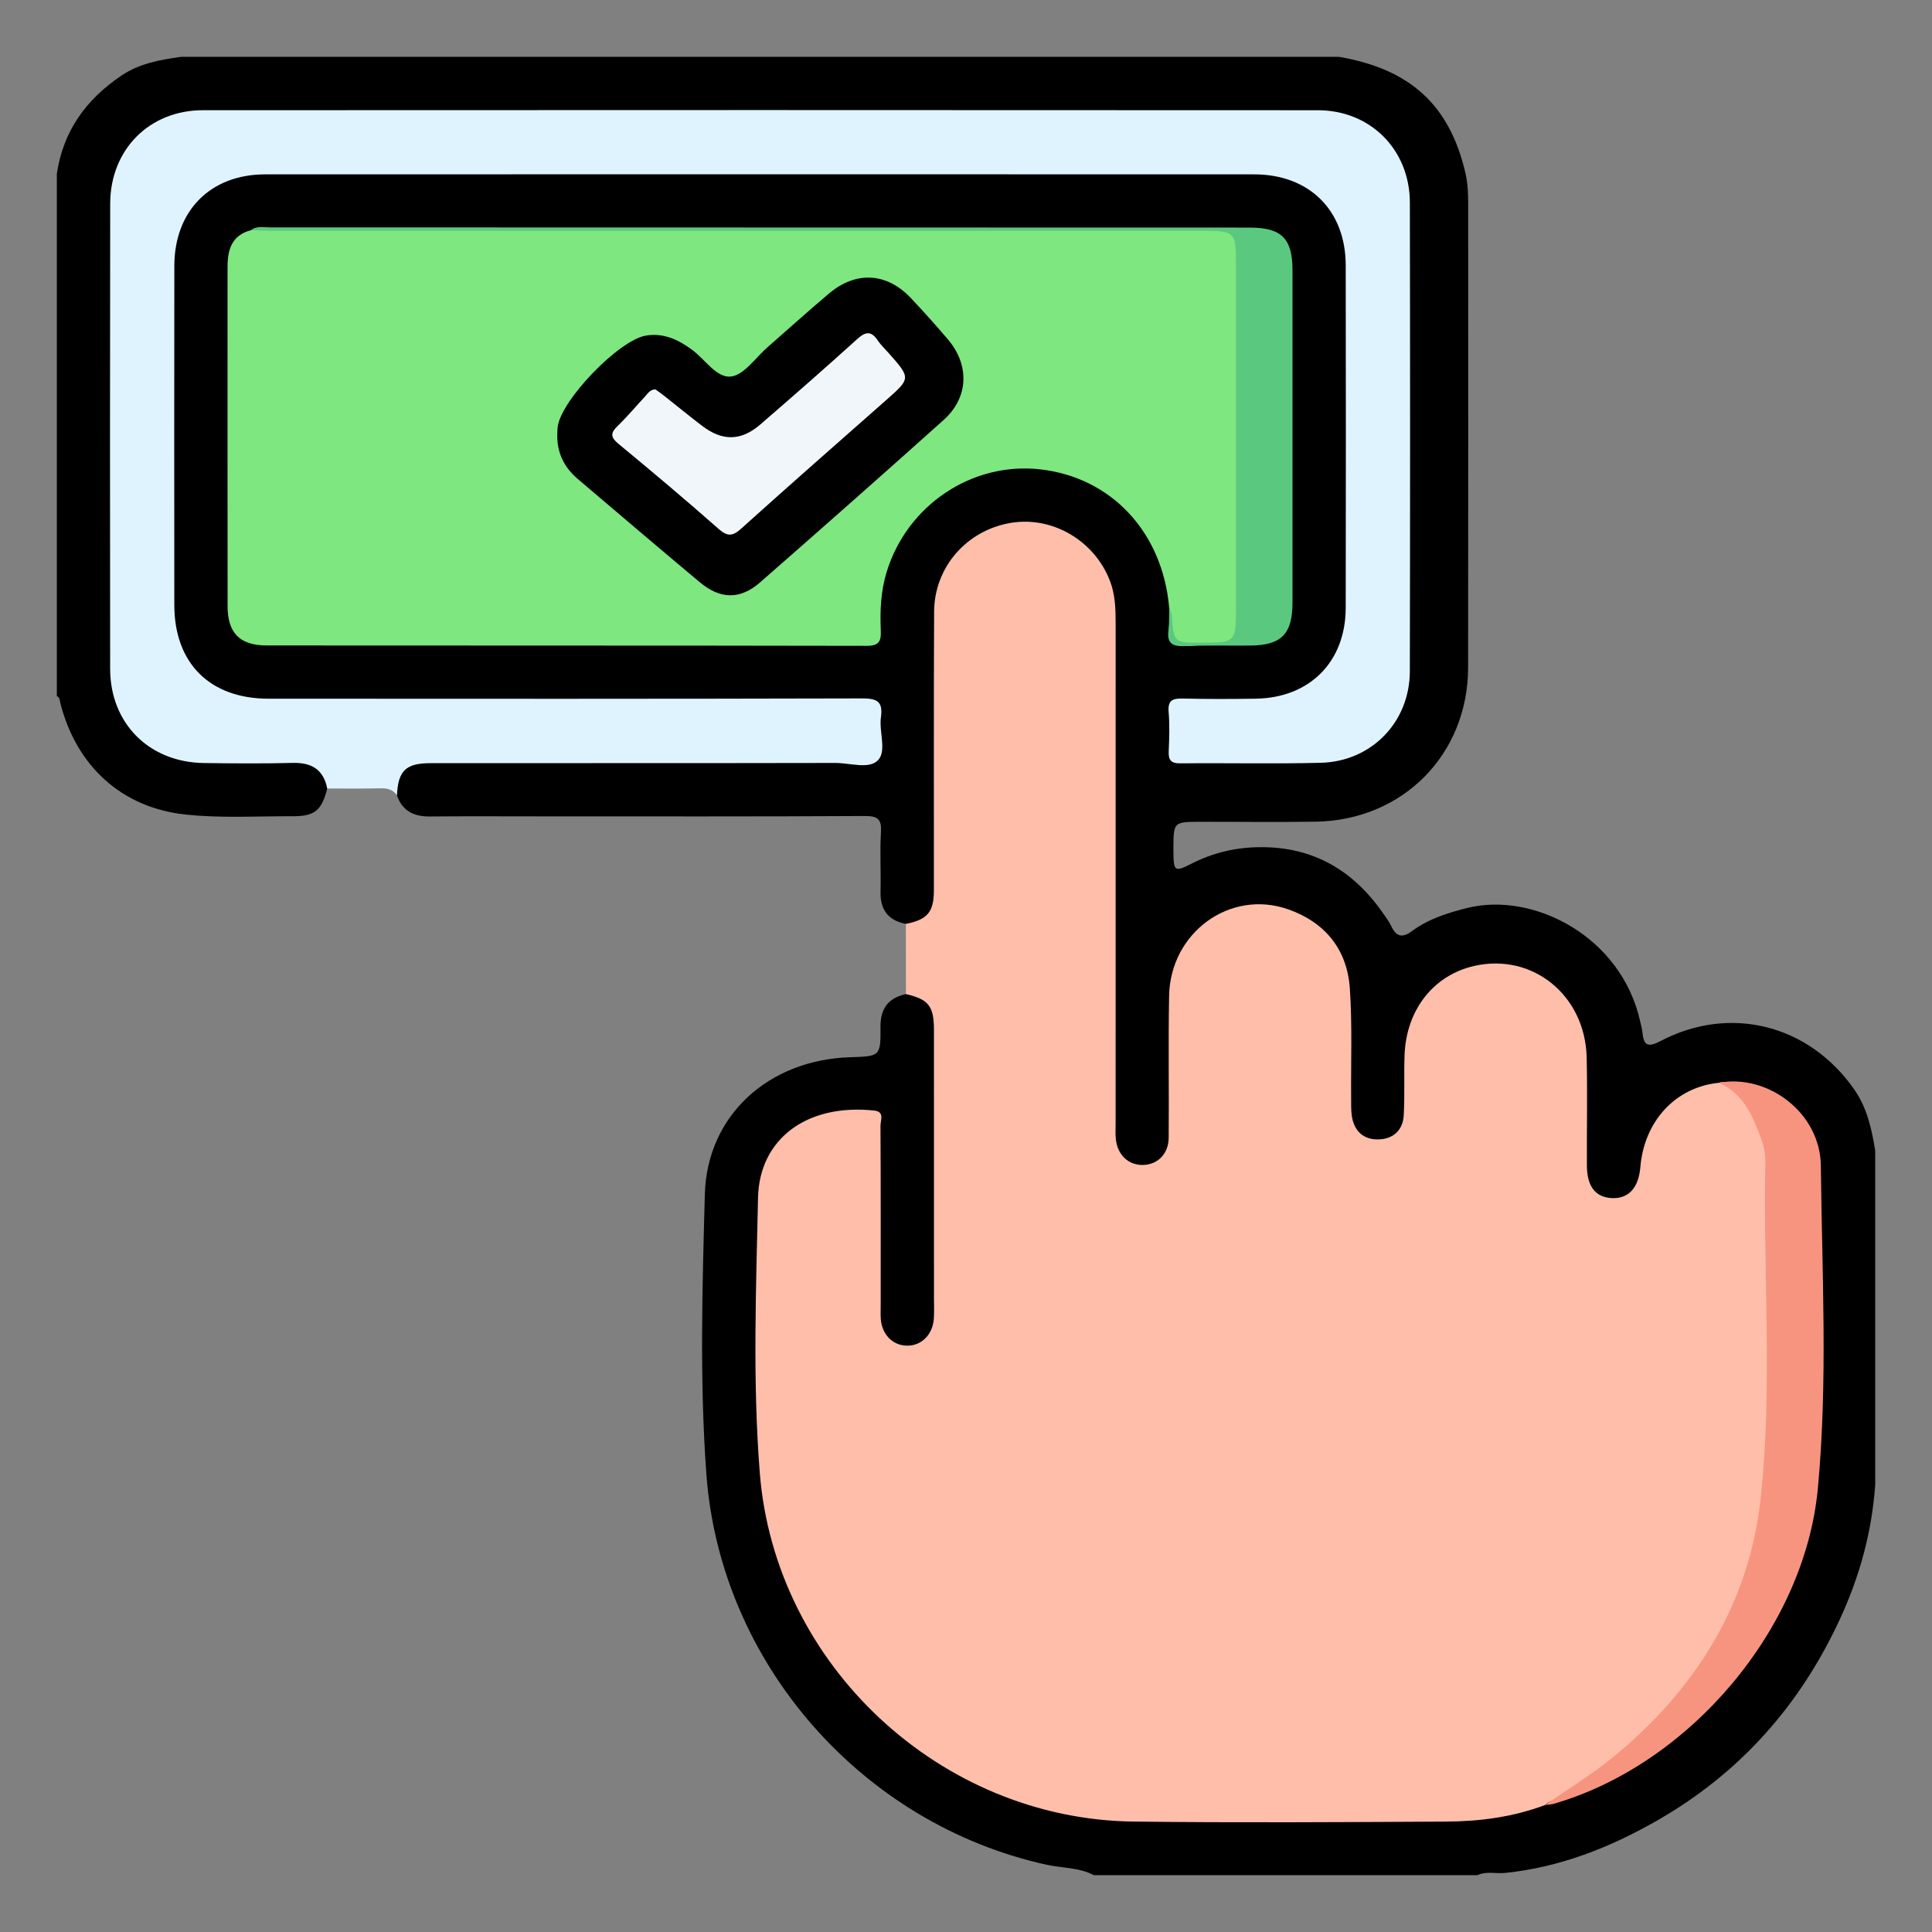 <?xml version="1.0" encoding="utf-8"?>
<!-- Generator: Adobe Illustrator 16.0.0, SVG Export Plug-In . SVG Version: 6.00 Build 0)  -->
<!DOCTYPE svg PUBLIC "-//W3C//DTD SVG 1.1//EN" "http://www.w3.org/Graphics/SVG/1.1/DTD/svg11.dtd">
<svg version="1.1" id="Layer_1" xmlns="http://www.w3.org/2000/svg" xmlns:xlink="http://www.w3.org/1999/xlink" x="0px" y="0px"
	 width="85px" height="85px" viewBox="0 0 85 85" enable-background="new 0 0 85 85" xml:space="preserve">
<rect x="0" y="0" width="85" height="85" fill="#808080" stroke="none"/>
<g>
	<path fill-rule="evenodd" clip-rule="evenodd" d="M48.125,82.5c-0.65-0.345-1.387-0.307-2.08-0.459
		c-8.123-1.784-14.352-8.865-14.966-17.171c-0.303-4.1-0.18-8.218-0.069-12.322c0.094-3.485,2.812-5.923,6.393-6.034
		c1.322-0.041,1.345-0.041,1.335-1.336c-0.007-0.805,0.342-1.273,1.117-1.442c0.674-0.124,1.128,0.141,1.356,0.798
		c0.123,0.351,0.111,0.719,0.111,1.083c0.002,3.905,0.002,7.812,0.001,11.718c0,0.234,0.004,0.469-0.027,0.702
		c-0.106,0.804-0.657,1.35-1.363,1.357c-0.707,0.007-1.272-0.534-1.383-1.332c-0.043-0.311-0.03-0.624-0.03-0.937
		c-0.001-2.292,0.002-4.583-0.001-6.875c-0.001-1.076-0.038-1.11-1.081-1.112c-2.315-0.005-3.871,1.572-3.916,4.033
		c-0.039,2.109-0.024,4.219-0.005,6.328c0.018,1.846-0.076,3.692,0.141,5.538c0.393,3.356,1.646,6.328,3.823,8.908
		c2.988,3.54,6.834,5.439,11.406,5.944c0.363,0.04,0.728,0.036,1.093,0.036c4.4,0.001,8.801-0.002,13.202,0.002
		c1.6,0.002,3.163-0.235,4.695-0.685c3.073-0.835,5.638-2.507,7.755-4.849c2.522-2.79,3.907-6.1,4.274-9.84
		c0.016-0.155,0.032-0.311,0.032-0.466c0.005-4.107,0.023-8.215-0.008-12.321c-0.016-2.154-1.4-3.674-3.528-4.005
		c-0.292-0.046-0.567-0.032-0.842,0.07c-1.897,0.449-2.957,1.636-3.162,3.58c-0.064,0.608-0.316,1.111-0.907,1.355
		c-0.937,0.387-1.819-0.229-1.858-1.329c-0.052-1.482-0.019-2.967-0.014-4.451c0.002-0.634-0.102-1.244-0.315-1.837
		c-0.558-1.548-2.214-2.677-3.737-2.55c-1.738,0.144-3.106,1.389-3.451,3.119c-0.153,0.772-0.182,1.549-0.171,2.331
		c0.005,0.391,0.028,0.783-0.047,1.169c-0.104,0.538-0.451,0.873-0.955,1.036c-0.505,0.163-0.92-0.039-1.271-0.394
		c-0.435-0.44-0.518-1.005-0.521-1.589c-0.009-1.484,0.007-2.968-0.007-4.452c-0.017-1.976-1.43-3.574-3.284-3.735
		c-2.075-0.18-3.675,0.999-4.104,3.018c-0.098,0.462-0.123,0.928-0.123,1.397c0,1.771,0.016,3.541-0.007,5.311
		c-0.013,0.981-0.541,1.606-1.318,1.623c-0.827,0.018-1.408-0.61-1.465-1.59c-0.018-0.312-0.009-0.625-0.009-0.938
		c0-7.237,0.004-14.475-0.002-21.712c-0.002-1.813-0.901-3.194-2.403-3.742c-2.432-0.887-5.004,0.845-5.103,3.435
		c-0.01,0.261-0.005,0.521-0.005,0.781c0,3.645,0.001,7.289-0.001,10.935c0,0.39,0.024,0.783-0.088,1.164
		c-0.205,0.697-0.681,0.998-1.379,0.881c-0.793-0.153-1.135-0.639-1.113-1.438c0.022-0.858-0.033-1.72,0.018-2.575
		c0.034-0.571-0.11-0.737-0.711-0.733c-4.764,0.028-9.527,0.016-14.291,0.016c-1.614,0-3.229-0.01-4.842,0.005
		c-0.702,0.007-1.211-0.238-1.451-0.929c-0.213-1.026,0.15-1.525,1.188-1.625c0.337-0.032,0.677-0.02,1.015-0.02
		c5.808,0,11.614,0,17.421-0.001c1.36,0,1.766-0.563,1.381-1.886c-0.079-0.27-0.238-0.382-0.495-0.412
		c-0.312-0.036-0.624-0.024-0.937-0.024c-8.15-0.001-16.301,0-24.451-0.001c-0.521,0-1.041,0.003-1.558-0.087
		c-2.265-0.393-3.584-1.908-3.609-4.208c-0.024-2.239-0.006-4.479-0.007-6.719c0-2.708-0.01-5.417,0.004-8.125
		c0.013-2.797,1.683-4.47,4.492-4.471c14.348-0.009,28.696-0.009,43.044,0c2.848,0.001,4.504,1.676,4.509,4.534
		c0.01,4.843,0.009,9.687,0,14.53c-0.005,2.77-1.602,4.42-4.374,4.535c-0.884,0.036-1.771,0.018-2.655,0.009
		c-0.566-0.006-0.82,0.237-0.778,0.799c0.004,0.052,0,0.104-0.001,0.156c-0.026,1.347-0.009,1.368,1.309,1.369
		c1.51,0.002,3.021,0.012,4.53-0.002c2.78-0.026,4.292-1.55,4.294-4.334c0.005-6.588,0.005-13.176,0-19.764
		c-0.002-2.562-1.568-4.153-4.14-4.155c-16.146-0.01-32.29-0.01-48.436,0c-2.527,0.002-4.11,1.584-4.116,4.104
		c-0.014,6.666-0.012,13.332,0,19.998c0.004,2.536,1.539,4.083,4.084,4.146c1.301,0.032,2.604-0.028,3.905,0.024
		c0.945,0.038,1.359,0.482,1.316,1.323c-0.236,0.958-0.545,1.227-1.497,1.225c-1.584-0.005-3.182,0.094-4.749-0.076
		c-2.817-0.305-4.788-2.145-5.493-4.886C2.628,30.831,2.645,30.69,2.5,30.625c0-7.656,0-15.312,0-22.969
		c0.275-1.885,1.279-3.278,2.844-4.331C6.151,2.782,7.049,2.631,7.969,2.5c16.979,0,33.958,0,50.938,0
		c3.134,0.536,4.861,2.118,5.559,5.082c0.103,0.435,0.128,0.874,0.128,1.317c0,6.822,0.007,13.645-0.003,20.468
		c-0.005,3.824-2.872,6.723-6.702,6.783c-1.719,0.027-3.438,0.003-5.156,0.006c-1.074,0.003-1.102,0.033-1.107,1.086
		c0,0.078-0.001,0.156,0,0.234c0.009,0.865,0.05,0.9,0.802,0.519c0.946-0.481,1.936-0.714,3.004-0.723
		c2.341-0.02,4.091,1.014,5.404,2.888c0.135,0.192,0.276,0.383,0.377,0.593c0.222,0.467,0.487,0.522,0.912,0.209
		c0.723-0.533,1.562-0.8,2.432-1.016c2.904-0.723,6.783,1.253,7.607,5.005c0.033,0.152,0.079,0.305,0.095,0.459
		c0.052,0.541,0.2,0.706,0.775,0.403c3.083-1.627,6.56-0.732,8.547,2.122c0.57,0.819,0.766,1.741,0.921,2.689
		c0,4.896,0,9.792,0,14.688c-0.142,2.064-0.677,4.022-1.543,5.9c-1.761,3.818-4.418,6.814-8.084,8.902
		c-2.075,1.183-4.255,2.039-6.651,2.287C65.814,82.444,65.394,82.314,65,82.5C59.374,82.5,53.749,82.5,48.125,82.5z"/>
	<path fill-rule="evenodd" clip-rule="evenodd" fill="#FEBEAA" d="M39.854,40.649c0.95-0.194,1.232-0.517,1.233-1.478
		c0.005-4.086-0.011-8.172,0.01-12.258c0.011-1.968,1.439-3.585,3.376-3.909c1.828-0.306,3.681,0.783,4.36,2.551
		c0.23,0.598,0.251,1.215,0.251,1.841c-0.002,7.34-0.001,14.679-0.001,22.019c0,0.234-0.016,0.471,0.009,0.702
		c0.075,0.715,0.582,1.171,1.24,1.135c0.621-0.034,1.079-0.5,1.085-1.193c0.019-2.082-0.021-4.165,0.019-6.246
		c0.053-2.79,2.687-4.705,5.241-3.806c1.618,0.569,2.591,1.761,2.71,3.473c0.112,1.606,0.044,3.225,0.058,4.838
		c0.002,0.26-0.007,0.523,0.03,0.778c0.097,0.66,0.506,1.044,1.16,1.033c0.651-0.01,1.088-0.396,1.124-1.063
		c0.049-0.883,0.003-1.77,0.036-2.653c0.076-1.993,1.28-3.513,3.074-3.918c2.558-0.578,4.871,1.29,4.938,4.023
		c0.038,1.587,0.003,3.175,0.01,4.763c0.005,0.913,0.372,1.387,1.082,1.43c0.739,0.043,1.192-0.441,1.269-1.355
		c0.169-2.035,1.545-3.52,3.443-3.717c0.427-0.127,0.691,0.147,0.936,0.409c0.81,0.869,1.307,1.9,1.314,3.09
		c0.031,4.554,0.152,9.112-0.031,13.659c-0.159,3.939-1.761,7.403-4.351,10.39c-1.357,1.564-2.889,2.911-4.743,3.87
		c-0.25,0.13-0.549,0.147-0.759,0.356c-1.403,0.529-2.872,0.722-4.355,0.73c-4.581,0.024-9.162,0.053-13.743-0.001
		c-8.498-0.098-15.785-6.878-16.452-15.348c-0.317-4.023-0.164-8.066-0.077-12.097c0.055-2.569,2.12-4.151,5.103-3.839
		c0.485,0.051,0.283,0.429,0.285,0.662c0.015,2.629,0.009,5.258,0.009,7.887c0,0.208-0.01,0.417,0.005,0.624
		c0.049,0.676,0.51,1.15,1.126,1.172c0.642,0.022,1.152-0.466,1.206-1.176c0.023-0.311,0.007-0.624,0.007-0.937
		c0-3.93,0.002-7.86-0.001-11.791c-0.001-1.037-0.241-1.334-1.233-1.564C39.854,42.707,39.854,41.678,39.854,40.649z"/>
	<path fill-rule="evenodd" clip-rule="evenodd" fill="#DFF3FE" d="M14.398,34.69c-0.167-0.829-0.684-1.146-1.513-1.125
		c-1.302,0.033-2.604,0.022-3.906,0.006c-2.417-0.031-4.13-1.74-4.133-4.147C4.838,22.602,4.837,15.78,4.848,8.958
		c0.004-2.372,1.72-4.108,4.077-4.109C25.277,4.84,41.629,4.84,57.981,4.85c2.314,0.001,4.042,1.739,4.047,4.059
		c0.013,6.874,0.014,13.748-0.001,20.622c-0.005,2.238-1.684,3.973-3.924,4.029c-2.056,0.052-4.114,0.002-6.171,0.024
		c-0.432,0.004-0.531-0.156-0.513-0.547c0.026-0.571,0.043-1.148-0.004-1.717c-0.044-0.521,0.186-0.598,0.632-0.587
		c1.066,0.027,2.135,0.022,3.202,0.006c2.374-0.036,3.953-1.625,3.957-3.996c0.008-5.025,0.009-10.051,0-15.076
		c-0.005-2.411-1.603-3.996-4.028-3.996c-14.503-0.004-29.006-0.005-43.51,0C9.258,7.672,7.674,9.272,7.67,11.697
		c-0.007,4.974-0.005,9.946-0.001,14.92c0.002,2.562,1.563,4.122,4.146,4.123c8.696,0.006,17.394,0.01,26.09-0.013
		c0.654-0.002,0.954,0.107,0.852,0.83c-0.089,0.637,0.259,1.475-0.124,1.884c-0.39,0.417-1.23,0.125-1.871,0.126
		c-5.937,0.012-11.874,0.006-17.811,0.009c-1.101,0-1.433,0.325-1.487,1.418c-0.176-0.268-0.429-0.318-0.735-0.311
		C15.951,34.702,15.175,34.69,14.398,34.69z"/>
	<path fill-rule="evenodd" clip-rule="evenodd" fill="#7EE780" d="M51.438,26.726c-0.293-3.316-2.545-5.726-5.678-6.077
		c-3.005-0.337-5.86,1.585-6.755,4.528c-0.254,0.837-0.292,1.691-0.254,2.551c0.021,0.469-0.061,0.688-0.62,0.686
		c-8.802-0.018-17.604-0.009-26.405-0.017c-1.182-0.001-1.712-0.553-1.713-1.735c-0.005-4.974-0.002-9.948-0.002-14.922
		c0-0.758,0.189-1.395,1.032-1.613c0.28-0.083,0.569-0.043,0.854-0.043c13.749-0.002,27.499-0.002,41.248-0.002
		c1.234,0,1.472,0.203,1.476,1.43c0.017,5.13,0.017,10.26,0,15.39c-0.004,1.257-0.229,1.471-1.446,1.45
		c-0.539-0.009-1.209,0.235-1.583-0.12C51.248,27.902,51.579,27.231,51.438,26.726z"/>
	<path fill-rule="evenodd" clip-rule="evenodd" fill="#F79480" d="M67.977,79.412c0.993-0.692,2.037-1.324,2.972-2.088
		c3.636-2.974,6.019-6.748,6.519-11.449c0.521-4.887,0.101-9.812,0.199-14.72c0.007-0.374-0.062-0.736-0.187-1.066
		c-0.376-0.996-0.774-1.995-1.869-2.451c2.176-0.403,4.475,1.325,4.499,3.655c0.051,4.73,0.31,9.475-0.132,14.193
		c-0.579,6.179-5.652,12.145-11.616,13.872C68.238,79.394,68.105,79.395,67.977,79.412z"/>
	<path fill-rule="evenodd" clip-rule="evenodd" fill="#5BC87F" d="M51.438,26.726c0.041,0.119,0.11,0.236,0.119,0.358
		c0.085,1.191,0.082,1.191,1.301,1.191c1.495,0,1.519-0.023,1.52-1.532c0-5.025,0-10.051,0-15.076
		c-0.001-1.488-0.026-1.513-1.542-1.513c-13.619,0-27.237,0-40.856-0.001c-0.312-0.001-0.624-0.018-0.936-0.027
		c0.252-0.199,0.55-0.122,0.828-0.122c14.372,0,28.744,0.004,43.117,0.009c1.395,0,1.876,0.482,1.876,1.879
		c0.002,4.869,0.002,9.738,0,14.607c0,1.397-0.486,1.893-1.863,1.903c-0.963,0.008-1.928-0.018-2.89,0.024
		c-0.533,0.022-0.776-0.123-0.705-0.688C51.449,27.404,51.431,27.063,51.438,26.726z"/>
	<path fill-rule="evenodd" clip-rule="evenodd" d="M24.517,19.16c0.006-0.13,0.003-0.262,0.021-0.39
		c0.161-1.185,2.688-3.799,3.87-4.003c0.775-0.133,1.418,0.168,2.026,0.611c0.579,0.422,1.09,1.262,1.724,1.188
		c0.578-0.067,1.079-0.827,1.608-1.288c0.903-0.787,1.79-1.592,2.705-2.363c1.19-1.005,2.544-0.925,3.609,0.204
		c0.554,0.587,1.092,1.189,1.616,1.803c0.972,1.135,0.924,2.565-0.18,3.555c-2.674,2.398-5.367,4.774-8.07,7.14
		c-0.885,0.774-1.753,0.757-2.666-0.007c-1.796-1.503-3.579-3.021-5.363-4.539C24.832,20.572,24.512,19.941,24.517,19.16z"/>
	<path fill-rule="evenodd" clip-rule="evenodd" fill="#F0F6FA" d="M28.837,17.132c0.11,0.08,0.238,0.167,0.359,0.263
		c0.571,0.45,1.131,0.914,1.711,1.353c0.884,0.669,1.704,0.654,2.541-0.07c1.434-1.241,2.862-2.488,4.268-3.762
		c0.379-0.345,0.622-0.354,0.905,0.068c0.129,0.192,0.303,0.355,0.458,0.529c1.003,1.13,1,1.126-0.104,2.101
		c-2.124,1.873-4.253,3.739-6.356,5.635c-0.386,0.348-0.607,0.37-1.009,0.016c-1.44-1.271-2.912-2.509-4.394-3.733
		c-0.347-0.285-0.372-0.471-0.051-0.782c0.429-0.415,0.813-0.875,1.221-1.312C28.506,17.307,28.6,17.133,28.837,17.132z"/>
</g>
</svg>
